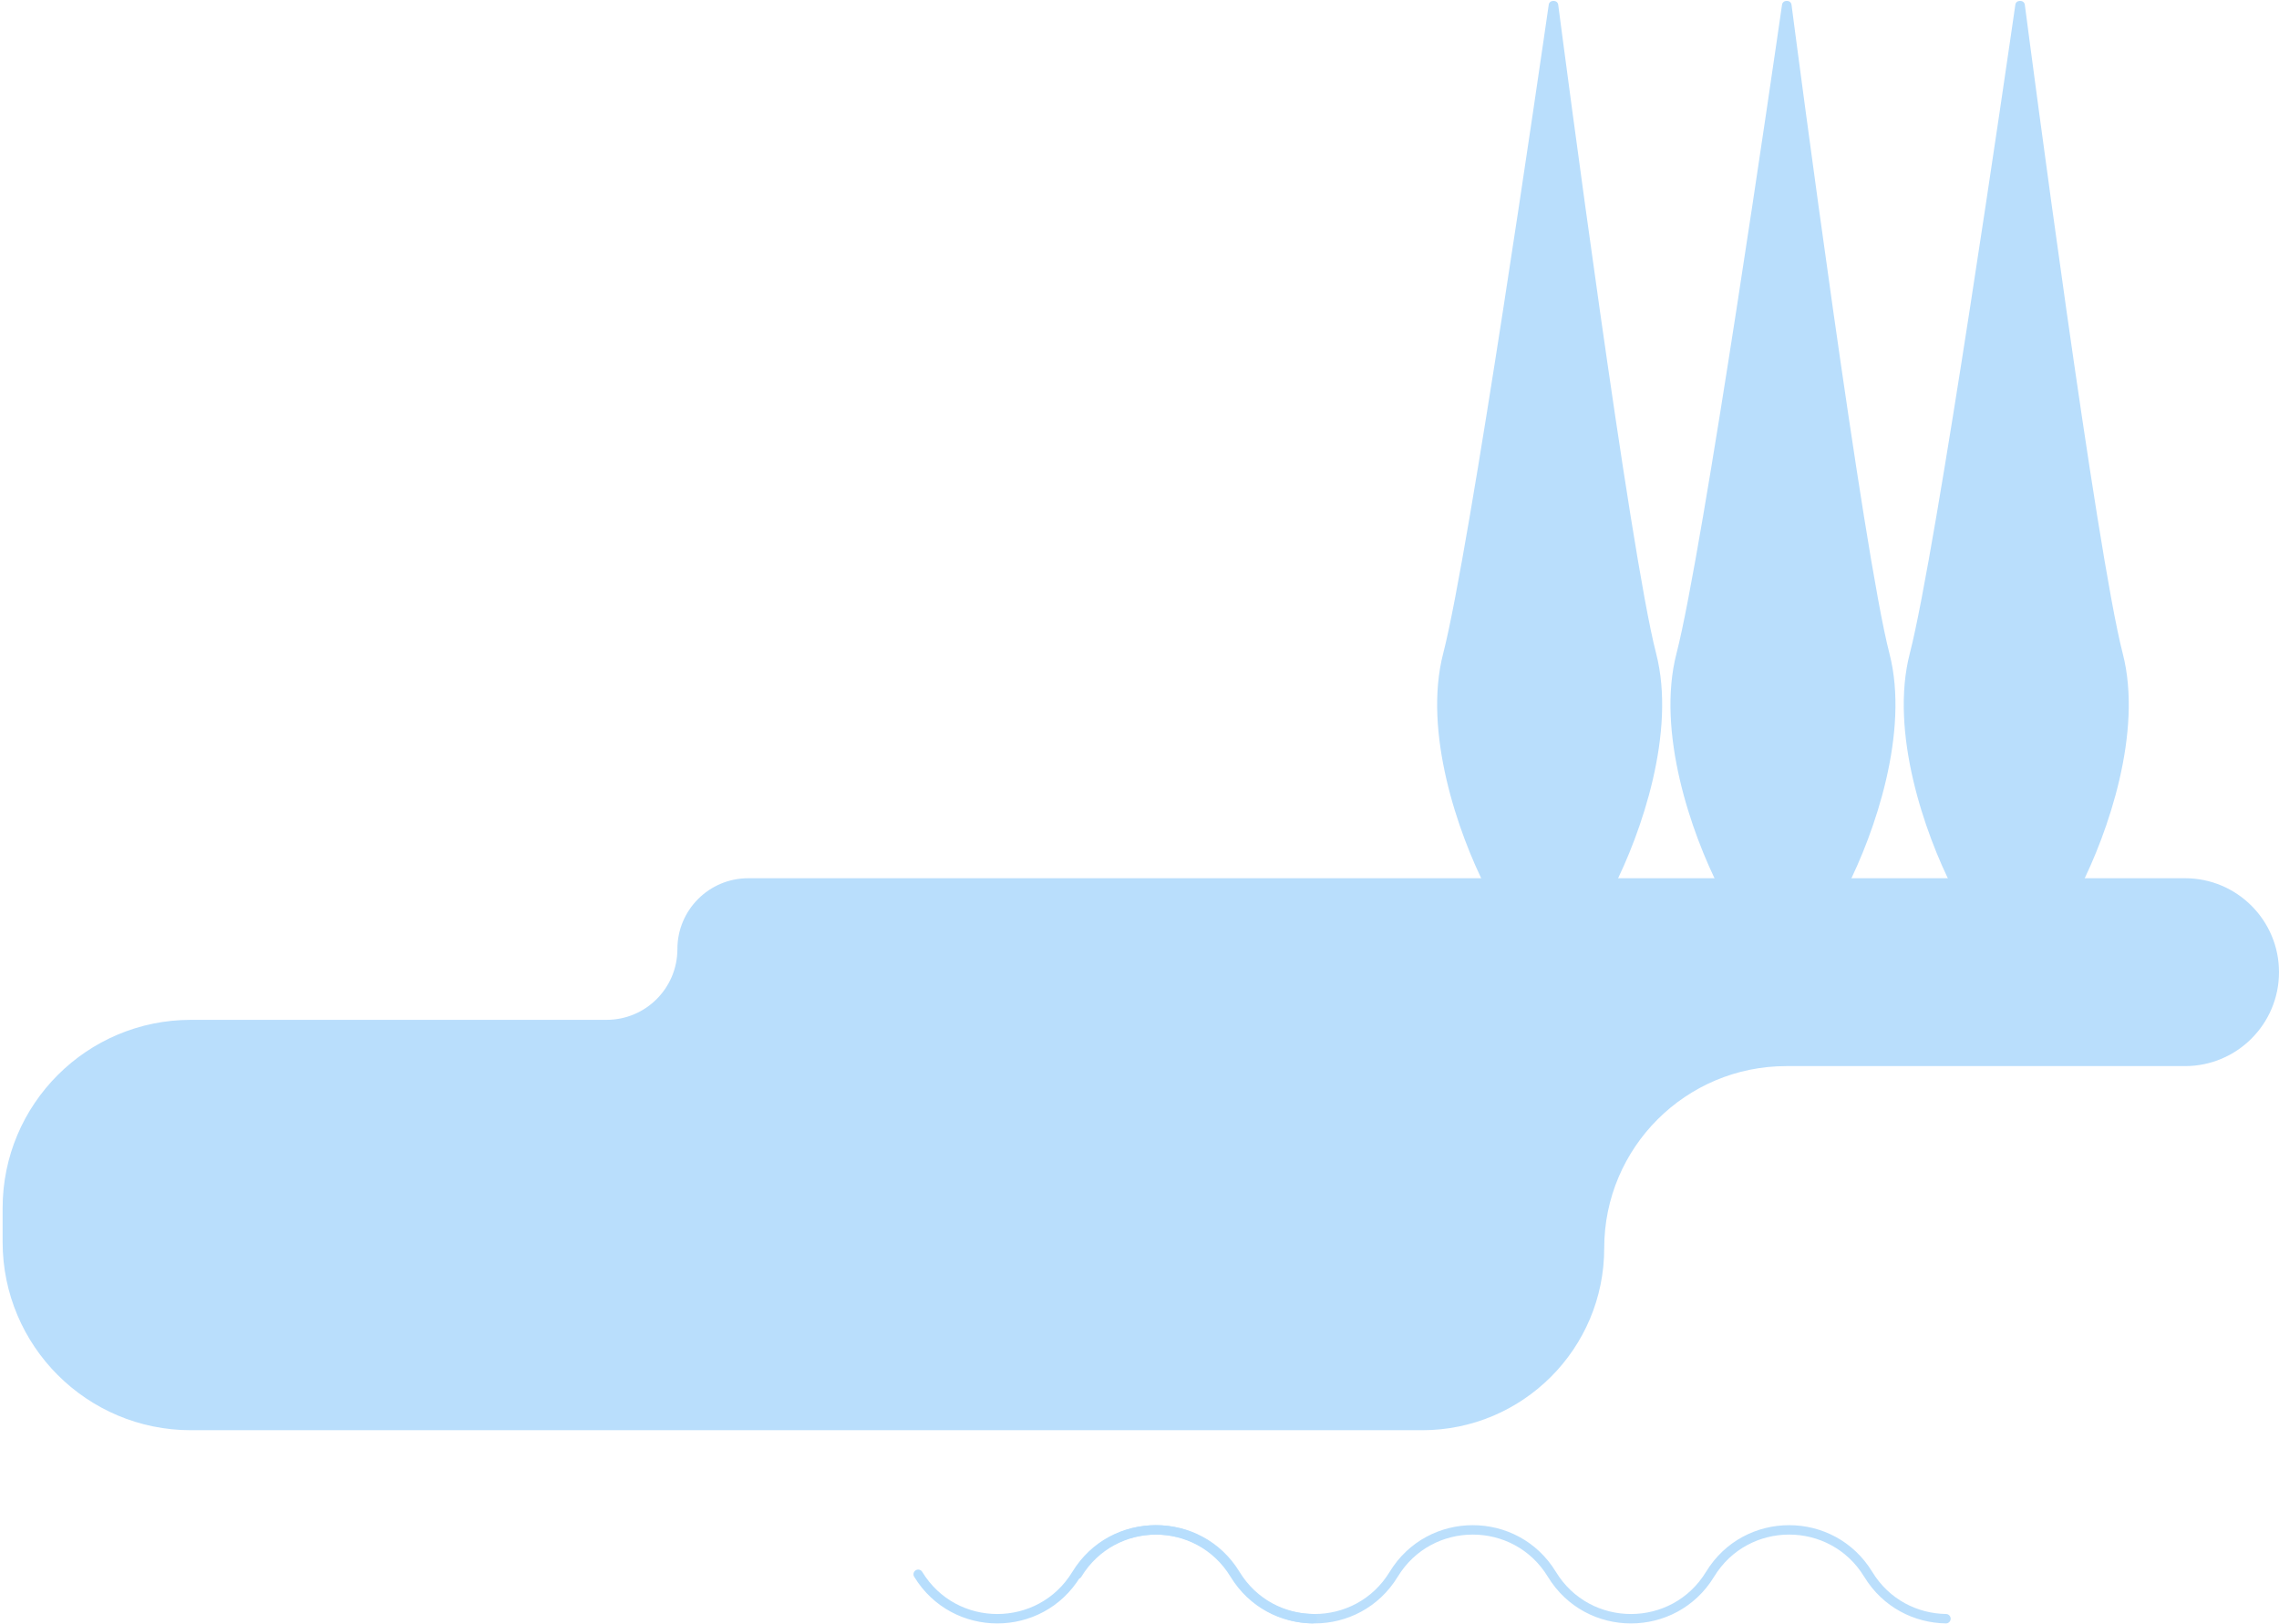 <?xml version="1.0" encoding="UTF-8"?>
<svg width="484px" height="345px" viewBox="0 0 484 345" version="1.1" xmlns="http://www.w3.org/2000/svg" xmlns:xlink="http://www.w3.org/1999/xlink">
    <!-- Generator: Sketch 57.1 (83088) - https://sketch.com -->
    <title>Place-Trees</title>
    <desc>Created with Sketch.</desc>
    <g id="Page-1" stroke="none" stroke-width="1" fill="none" fill-rule="evenodd">
        <g id="Landing-Page" transform="translate(-677, -1822)">
            <g id="Place" transform="translate(279, 1714)">
                <g id="Place-Trees" transform="translate(398, 108)">
                    <path d="M484,206.522 C484,195.502 475.066,186.567 464.045,186.567 L158.904,186.567 C150.597,186.567 143.862,193.302 143.862,201.609 C143.862,209.916 137.128,216.65 128.821,216.65 L40.555,216.65 C18.464,216.65 0.555,234.559 0.555,256.65 L0.555,263.829 C0.555,285.92 18.464,303.829 40.555,303.829 L302.017,303.829 C323.377,303.829 340.693,286.513 340.693,265.153 C340.693,243.793 358.009,226.478 379.369,226.478 L464.045,226.478 C475.066,226.478 484,217.543 484,206.522 Z" id="Path" fill="#B9DEFC"></path>
                    <path d="M434.257,193.012 C437.382,193.012 440.308,191.404 441.728,188.619 C447.635,177.029 455.139,155.504 450.807,138.798 C445.246,117.346 431.37,11.376 430.019,1.003 C429.952,0.492 429.527,0.186 429.012,0.186 C428.502,0.186 428.08,0.484 428.007,0.988 C426.523,11.276 411.159,117.336 405.595,138.798 C401.264,155.504 408.767,177.029 414.675,188.619 C416.094,191.404 419.02,193.012 422.146,193.012 L428.28,193.012 L434.257,193.012 Z" id="Path" fill="#B9DEFC"></path>
                    <path d="M384.709,193.012 C387.835,193.012 390.761,191.404 392.18,188.619 C398.088,177.029 405.591,155.504 401.26,138.798 C395.698,117.346 381.823,11.376 380.471,1.003 C380.405,0.492 379.979,0.186 379.464,0.186 C378.954,0.186 378.533,0.484 378.46,0.988 C376.976,11.276 361.612,117.336 356.048,138.798 C351.716,155.504 359.22,177.029 365.128,188.619 C366.547,191.404 369.473,193.012 372.598,193.012 L378.732,193.012 L384.709,193.012 Z" id="Path" fill="#B9DEFC"></path>
                    <path d="M335.162,193.012 C338.287,193.012 341.214,191.404 342.633,188.619 C348.541,177.029 356.044,155.504 351.713,138.798 C346.151,117.346 332.276,11.376 330.924,1.003 C330.858,0.492 330.432,0.186 329.917,0.186 C329.407,0.186 328.985,0.484 328.913,0.988 C327.428,11.276 312.065,117.336 306.5,138.798 C302.169,155.504 309.673,177.029 315.58,188.619 C316.999,191.404 319.926,193.012 323.051,193.012 L329.185,193.012 L335.162,193.012 Z" id="Path" fill="#B9DEFC"></path>
                    <g id="Line" transform="translate(195, 325)" stroke-linecap="round" stroke-width="2">
                        <path d="M33.804,9.437 L33.804,9.437 C41.468,-3.142 59.73,-3.143 67.394,9.437 L67.394,9.437 C75.058,22.016 93.32,22.016 100.984,9.437 L100.986,9.435 C108.649,-3.144 126.911,-3.144 134.575,9.434 L134.578,9.44 C142.242,22.018 160.503,22.018 168.167,9.44 L168.171,9.434 C175.835,-3.145 194.096,-3.144 201.76,9.434 L201.762,9.437 C205.538,15.634 211.886,18.778 218.272,18.869" id="Path" stroke="#BBDFFC"></path>
                        <path d="M0,9.434 L0.003,9.44 C7.667,22.018 25.928,22.018 33.592,9.44 L33.596,9.434 C41.26,-3.145 59.521,-3.144 67.185,9.434 L67.187,9.437 C70.963,15.634 77.311,18.778 83.697,18.869" id="Path" stroke="#B7DEFD"></path>
                    </g>
                </g>
            </g>
        </g>
    </g>
</svg>